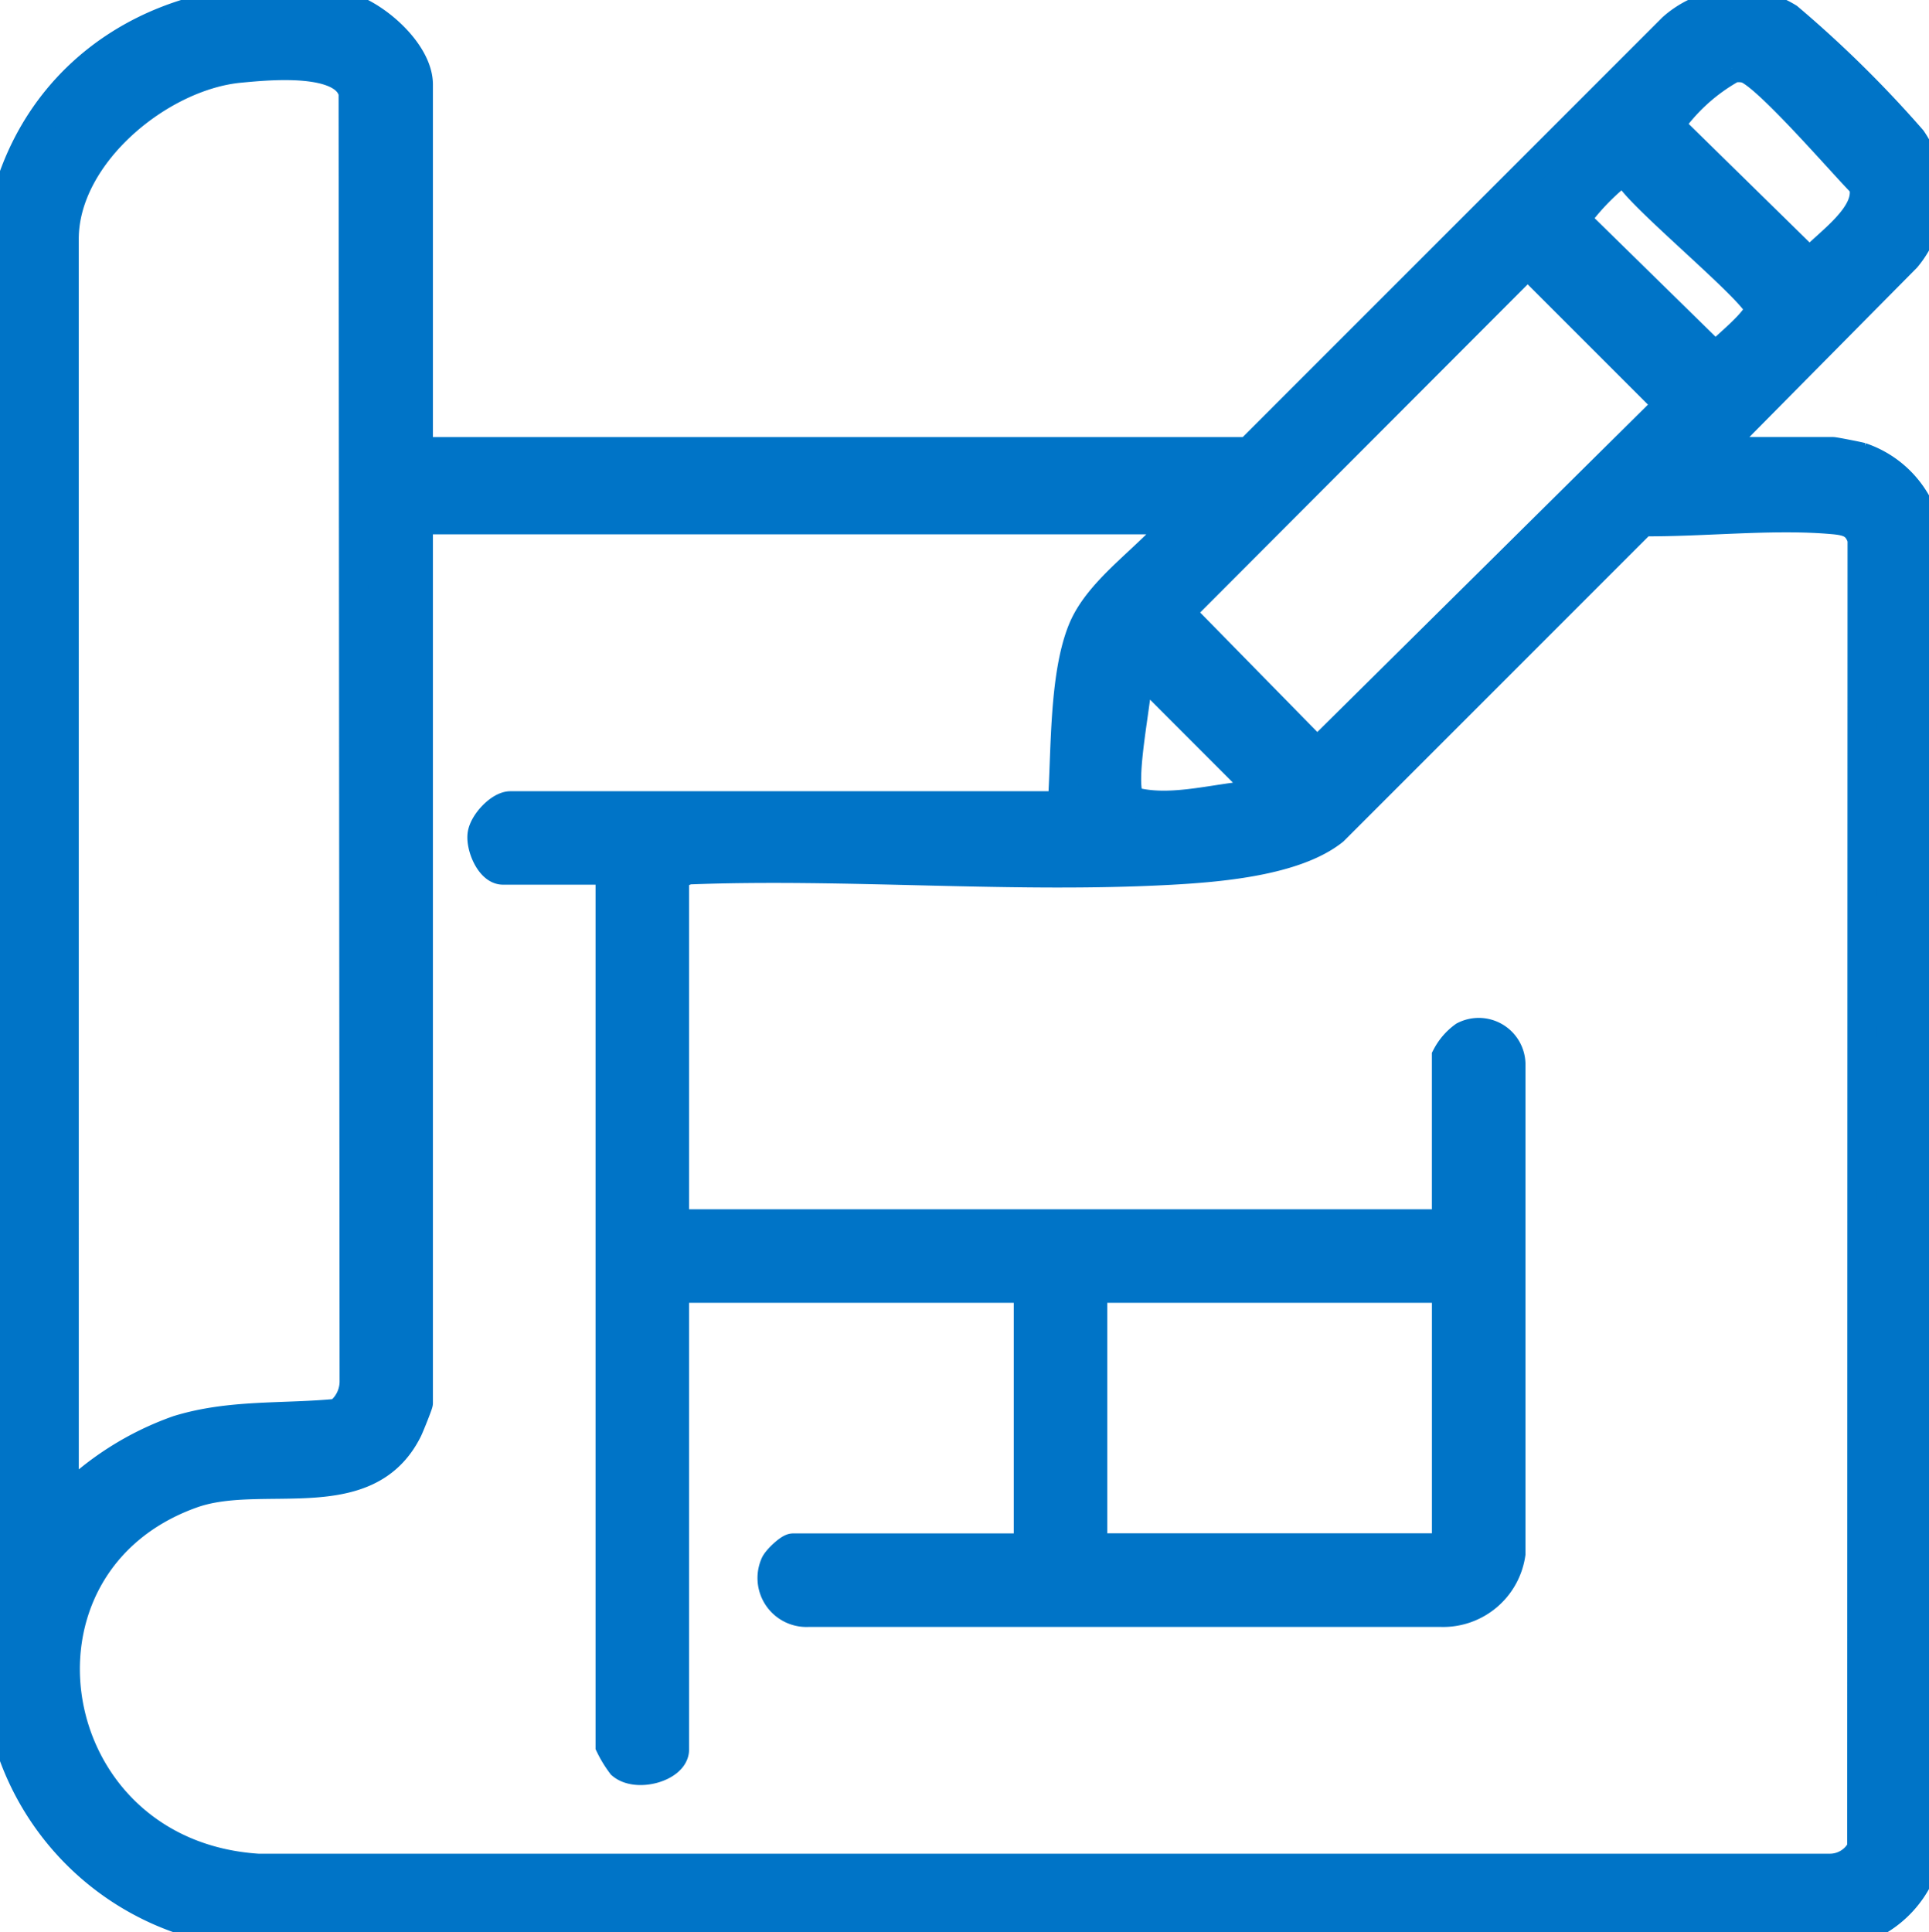 <svg id="Group_4121" data-name="Group 4121" xmlns="http://www.w3.org/2000/svg" xmlns:xlink="http://www.w3.org/1999/xlink" width="65.442" height="65.556" viewBox="0 0 65.442 65.556">
  <defs>
    <clipPath id="clip-path">
      <rect id="Rectangle_2229" data-name="Rectangle 2229" width="65.443" height="65.556" fill="#0074c7" stroke="#0074c7" stroke-width="1"/>
    </clipPath>
  </defs>
  <g id="Group_4119" data-name="Group 4119" clip-path="url(#clip-path)">
    <path id="Path_6141" data-name="Path 6141" d="M0,7.787C.919,2.16,6.021-.771,11.51.176c1.088.187,2.677,1.552,2.677,2.691V15.328H42.368L56.745.948A3.3,3.3,0,0,1,60.669.605a39.039,39.039,0,0,1,4.185,4.123,3.321,3.321,0,0,1-.187,4.014l-6.515,6.585h4.026c.055,0,.857.155.963.187a3.4,3.4,0,0,1,2.3,2.939l-.007,44.1a3.552,3.552,0,0,1-2.683,3H7.924a10.408,10.408,0,0,0-1.505-.348A9.25,9.25,0,0,1,0,57.76Zm2.173,43.2a10.127,10.127,0,0,1,3.862-2.465c1.794-.554,3.593-.385,5.438-.569a1.355,1.355,0,0,0,.548-1.114l-.034-43.69c-.269-1.2-2.882-.933-3.855-.841-2.705.255-5.96,2.93-5.96,5.8ZM58.76,2.316a6.352,6.352,0,0,0-2.132,1.939l4.766,4.673c.6-.677,2.143-1.651,1.816-2.681-.656-.653-3.352-3.8-4-3.934a1.03,1.03,0,0,0-.449,0M54.919,5.883A8.023,8.023,0,0,0,53.433,7.45L58.2,12.123c.28-.329,1.573-1.312,1.474-1.691-.149-.567-3.87-3.623-4.39-4.443a.345.345,0,0,0-.364-.107M51.826,8.94,40.013,20.777l4.673,4.766L56.616,13.73ZM40,17.628H14.187V47.6c0,.049-.3.8-.36.918-1.388,2.773-4.933,1.307-7.307,2.151-6.783,2.411-5.2,12.237,2.229,12.721H62.056a1.208,1.208,0,0,0,1.111-.678l.012-44.423c-.164-.53-.479-.62-1-.666-2.027-.181-4.4.092-6.458.072L45.245,28.174c-1.3,1.043-3.9,1.256-5.556,1.346-5.359.291-10.984-.223-16.371-.012l-.441.2V41.528h26.2V35.841a1.947,1.947,0,0,1,.591-.686,1.086,1.086,0,0,1,1.584.939l0,16.618a2.317,2.317,0,0,1-2.36,1.985l-21.476,0a1.161,1.161,0,0,1-1.118-1.63c.071-.161.477-.543.606-.543h7.988V43.7H22.877V59.357c0,.587-1.262.952-1.785.507a3.83,3.83,0,0,1-.388-.635V29.514H17.062c-.423,0-.755-.782-.7-1.2.05-.388.59-.97.956-.97H36.042c.128-1.731.034-4.414.7-6.006.6-1.422,2.351-2.474,3.258-3.708m2.94,9.329L38.6,22.613c.077.812-.712,4.086-.227,4.571,1.434.409,3.081-.2,4.571-.227M49.078,43.7H37.064V52.52H49.078Z" transform="translate(0 0)" fill="#0074c7" stroke="#0074c7" stroke-width="1"/>
  </g>
</svg>
